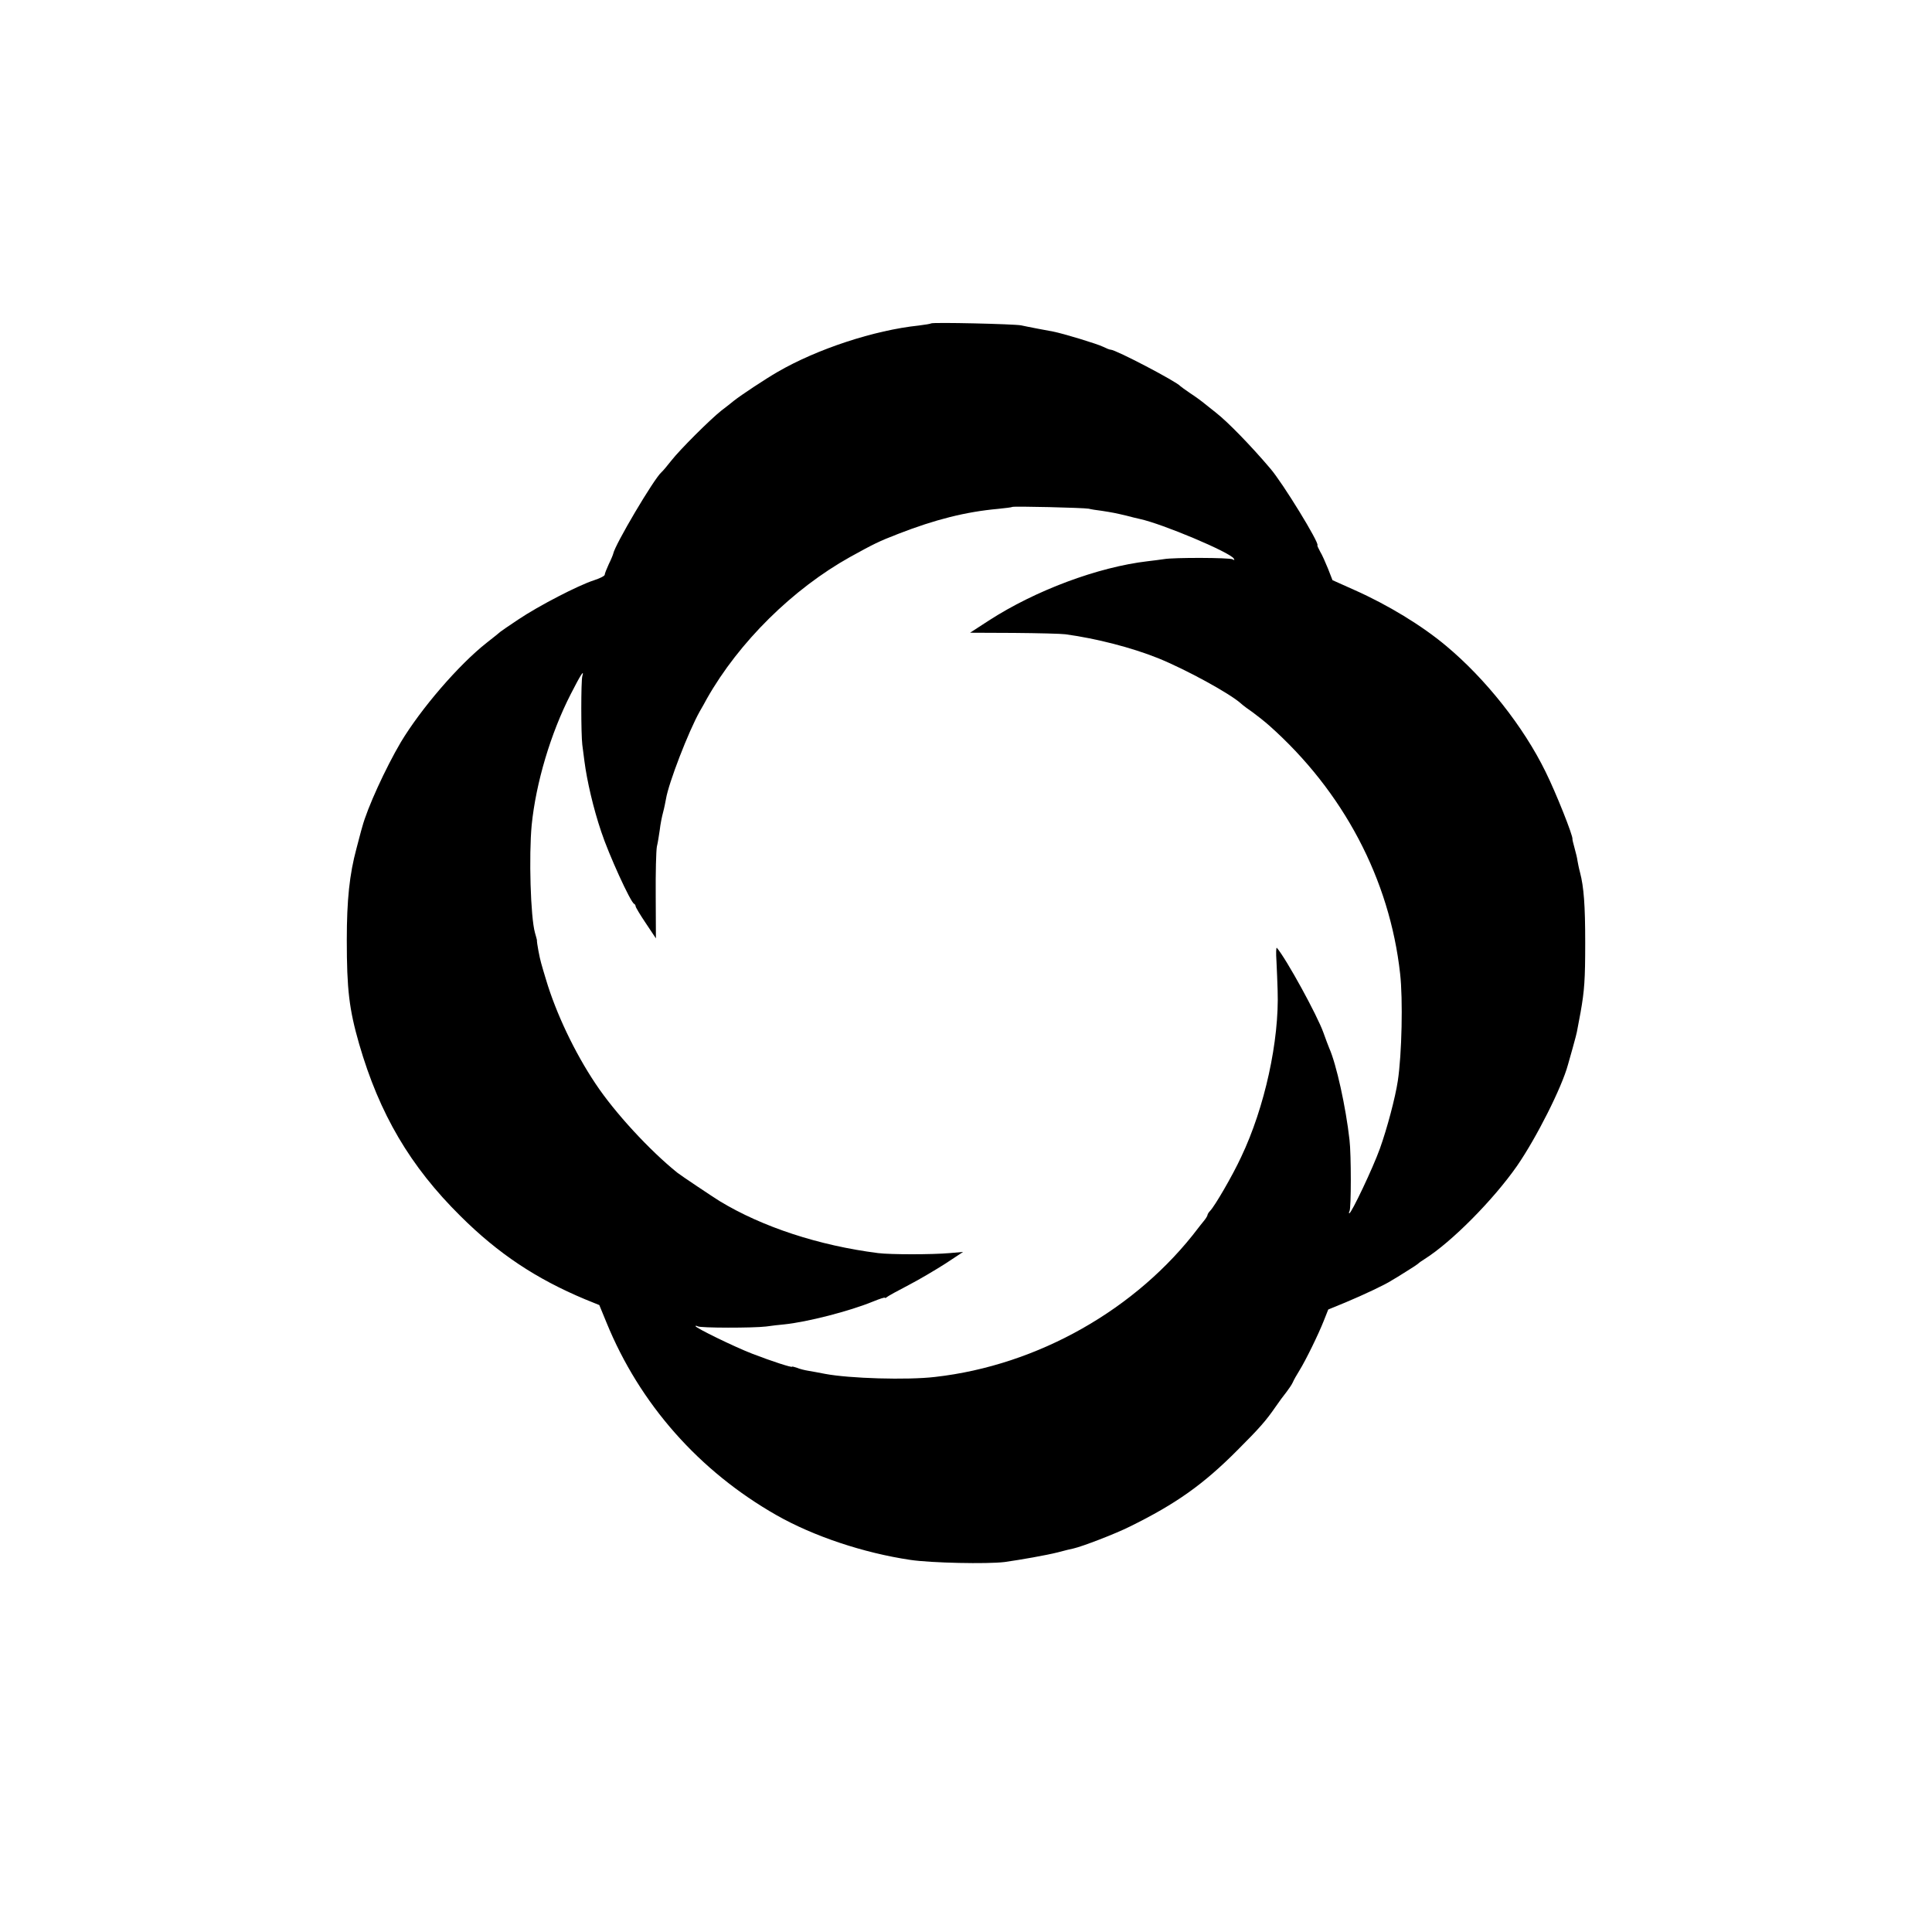 <?xml version="1.0" standalone="no"?>
<!DOCTYPE svg PUBLIC "-//W3C//DTD SVG 20010904//EN"
 "http://www.w3.org/TR/2001/REC-SVG-20010904/DTD/svg10.dtd">
<svg version="1.0" xmlns="http://www.w3.org/2000/svg"
 width="1000pt" height="1000pt" viewBox="0 0 1000 1000"
 preserveAspectRatio="xMidYMid meet">
<g transform="translate(0,1000) scale(0.1,-0.1)"
fill="#000000" stroke="none">
<path d="M4819 8326 c-2 -2 -31 -7 -64 -11 -229 -24 -525 -121 -730 -240 -61
-35 -191 -121 -226 -149 -14 -12 -43 -34 -65 -51 -56 -44 -215 -202 -260 -260
-21 -27 -44 -54 -51 -60 -38 -33 -240 -374 -249 -421 -1 -5 -11 -30 -23 -54
-11 -24 -21 -49 -21 -55 0 -6 -26 -19 -57 -29 -78 -25 -284 -131 -391 -203
-48 -32 -89 -60 -92 -63 -3 -3 -35 -29 -71 -57 -145 -114 -340 -341 -444 -514
-79 -134 -174 -341 -200 -439 -3 -8 -9 -33 -15 -55 -6 -22 -13 -48 -15 -57
-36 -133 -50 -266 -50 -473 0 -257 12 -358 64 -539 105 -362 264 -633 525
-891 195 -194 391 -324 644 -430 l74 -30 37 -90 c172 -422 480 -770 881 -998
192 -109 450 -195 692 -231 107 -16 398 -22 488 -11 85 12 215 35 275 50 33 9
70 18 81 20 48 11 217 76 291 113 240 118 382 219 558 396 116 116 147 152
195 221 19 28 45 63 58 79 13 17 28 39 33 50 5 12 20 39 34 61 34 55 99 188
127 259 l23 58 90 37 c93 39 206 92 239 114 11 6 45 27 75 46 31 19 58 37 61
40 3 4 19 15 35 25 139 88 354 305 477 481 100 145 232 406 264 525 2 8 13 47
24 85 11 39 23 84 25 100 3 17 10 55 16 85 20 113 24 170 24 360 0 194 -7 289
-27 365 -6 22 -11 49 -13 60 -1 11 -8 40 -15 65 -7 25 -12 46 -11 47 4 15 -85
239 -139 348 -115 235 -311 482 -515 652 -125 105 -301 212 -474 289 l-114 51
-23 59 c-13 32 -31 73 -41 89 -9 17 -16 31 -14 33 11 11 -180 323 -244 397
-101 119 -220 241 -280 288 -15 12 -42 33 -59 47 -17 14 -51 39 -76 55 -25 17
-47 33 -50 36 -20 24 -335 189 -361 189 -6 0 -23 7 -39 15 -27 14 -207 69
-260 79 -14 3 -50 9 -80 15 -30 6 -68 13 -85 17 -35 7 -459 17 -466 10z m816
-959 c11 -3 42 -8 68 -11 57 -9 68 -11 127 -25 25 -7 56 -14 69 -17 117 -25
466 -172 487 -205 5 -8 3 -10 -6 -4 -14 9 -306 10 -355 1 -16 -2 -55 -8 -85
-11 -257 -30 -581 -151 -822 -307 l-97 -63 227 -1 c125 -1 245 -4 267 -7 161
-22 343 -69 480 -124 145 -59 372 -183 429 -235 11 -10 38 -30 60 -45 22 -16
60 -46 85 -68 384 -341 624 -796 678 -1285 15 -132 9 -417 -12 -555 -13 -86
-55 -245 -93 -351 -36 -100 -147 -334 -158 -334 -3 0 -2 5 1 11 9 13 9 295 0
369 -19 170 -68 392 -105 475 -5 11 -18 47 -30 80 -32 90 -192 382 -241 439
-4 4 -5 -27 -2 -70 2 -44 5 -111 6 -151 9 -259 -67 -606 -189 -862 -45 -97
-137 -255 -161 -279 -7 -7 -13 -17 -13 -21 0 -4 -9 -19 -20 -32 -11 -13 -23
-29 -27 -34 -319 -422 -832 -712 -1363 -772 -144 -17 -444 -8 -570 16 -30 6
-69 13 -87 16 -18 3 -43 9 -57 15 -15 5 -26 8 -26 6 0 -6 -105 28 -206 67 -91
35 -294 134 -294 143 0 3 5 2 11 -1 13 -9 288 -9 354 -1 28 4 70 9 94 11 118
12 337 68 459 118 34 14 62 23 62 20 0 -3 6 -1 13 5 6 5 57 33 111 61 54 28
140 79 190 111 l91 60 -70 -6 c-90 -8 -306 -8 -370 0 -306 39 -599 135 -820
269 -37 23 -200 132 -219 147 -143 115 -324 311 -423 460 -108 161 -205 365
-257 540 -9 30 -21 69 -25 85 -8 27 -23 106 -22 120 0 2 -5 19 -10 37 -23 81
-32 399 -17 558 22 218 98 474 202 677 52 102 71 131 60 93 -7 -25 -7 -299 0
-355 2 -16 7 -55 11 -85 13 -101 46 -244 87 -365 38 -116 152 -366 170 -373 4
-2 8 -8 8 -13 0 -5 24 -45 53 -88 l52 -78 -1 218 c-1 121 2 236 6 257 5 20 11
60 15 87 3 28 11 68 17 90 6 22 12 53 15 69 13 82 117 351 175 454 10 17 27
47 37 66 166 293 445 568 741 733 123 68 149 81 250 120 190 74 349 114 515
129 39 4 72 8 74 10 5 5 370 -4 396 -9z"/>
</g>
</svg>

